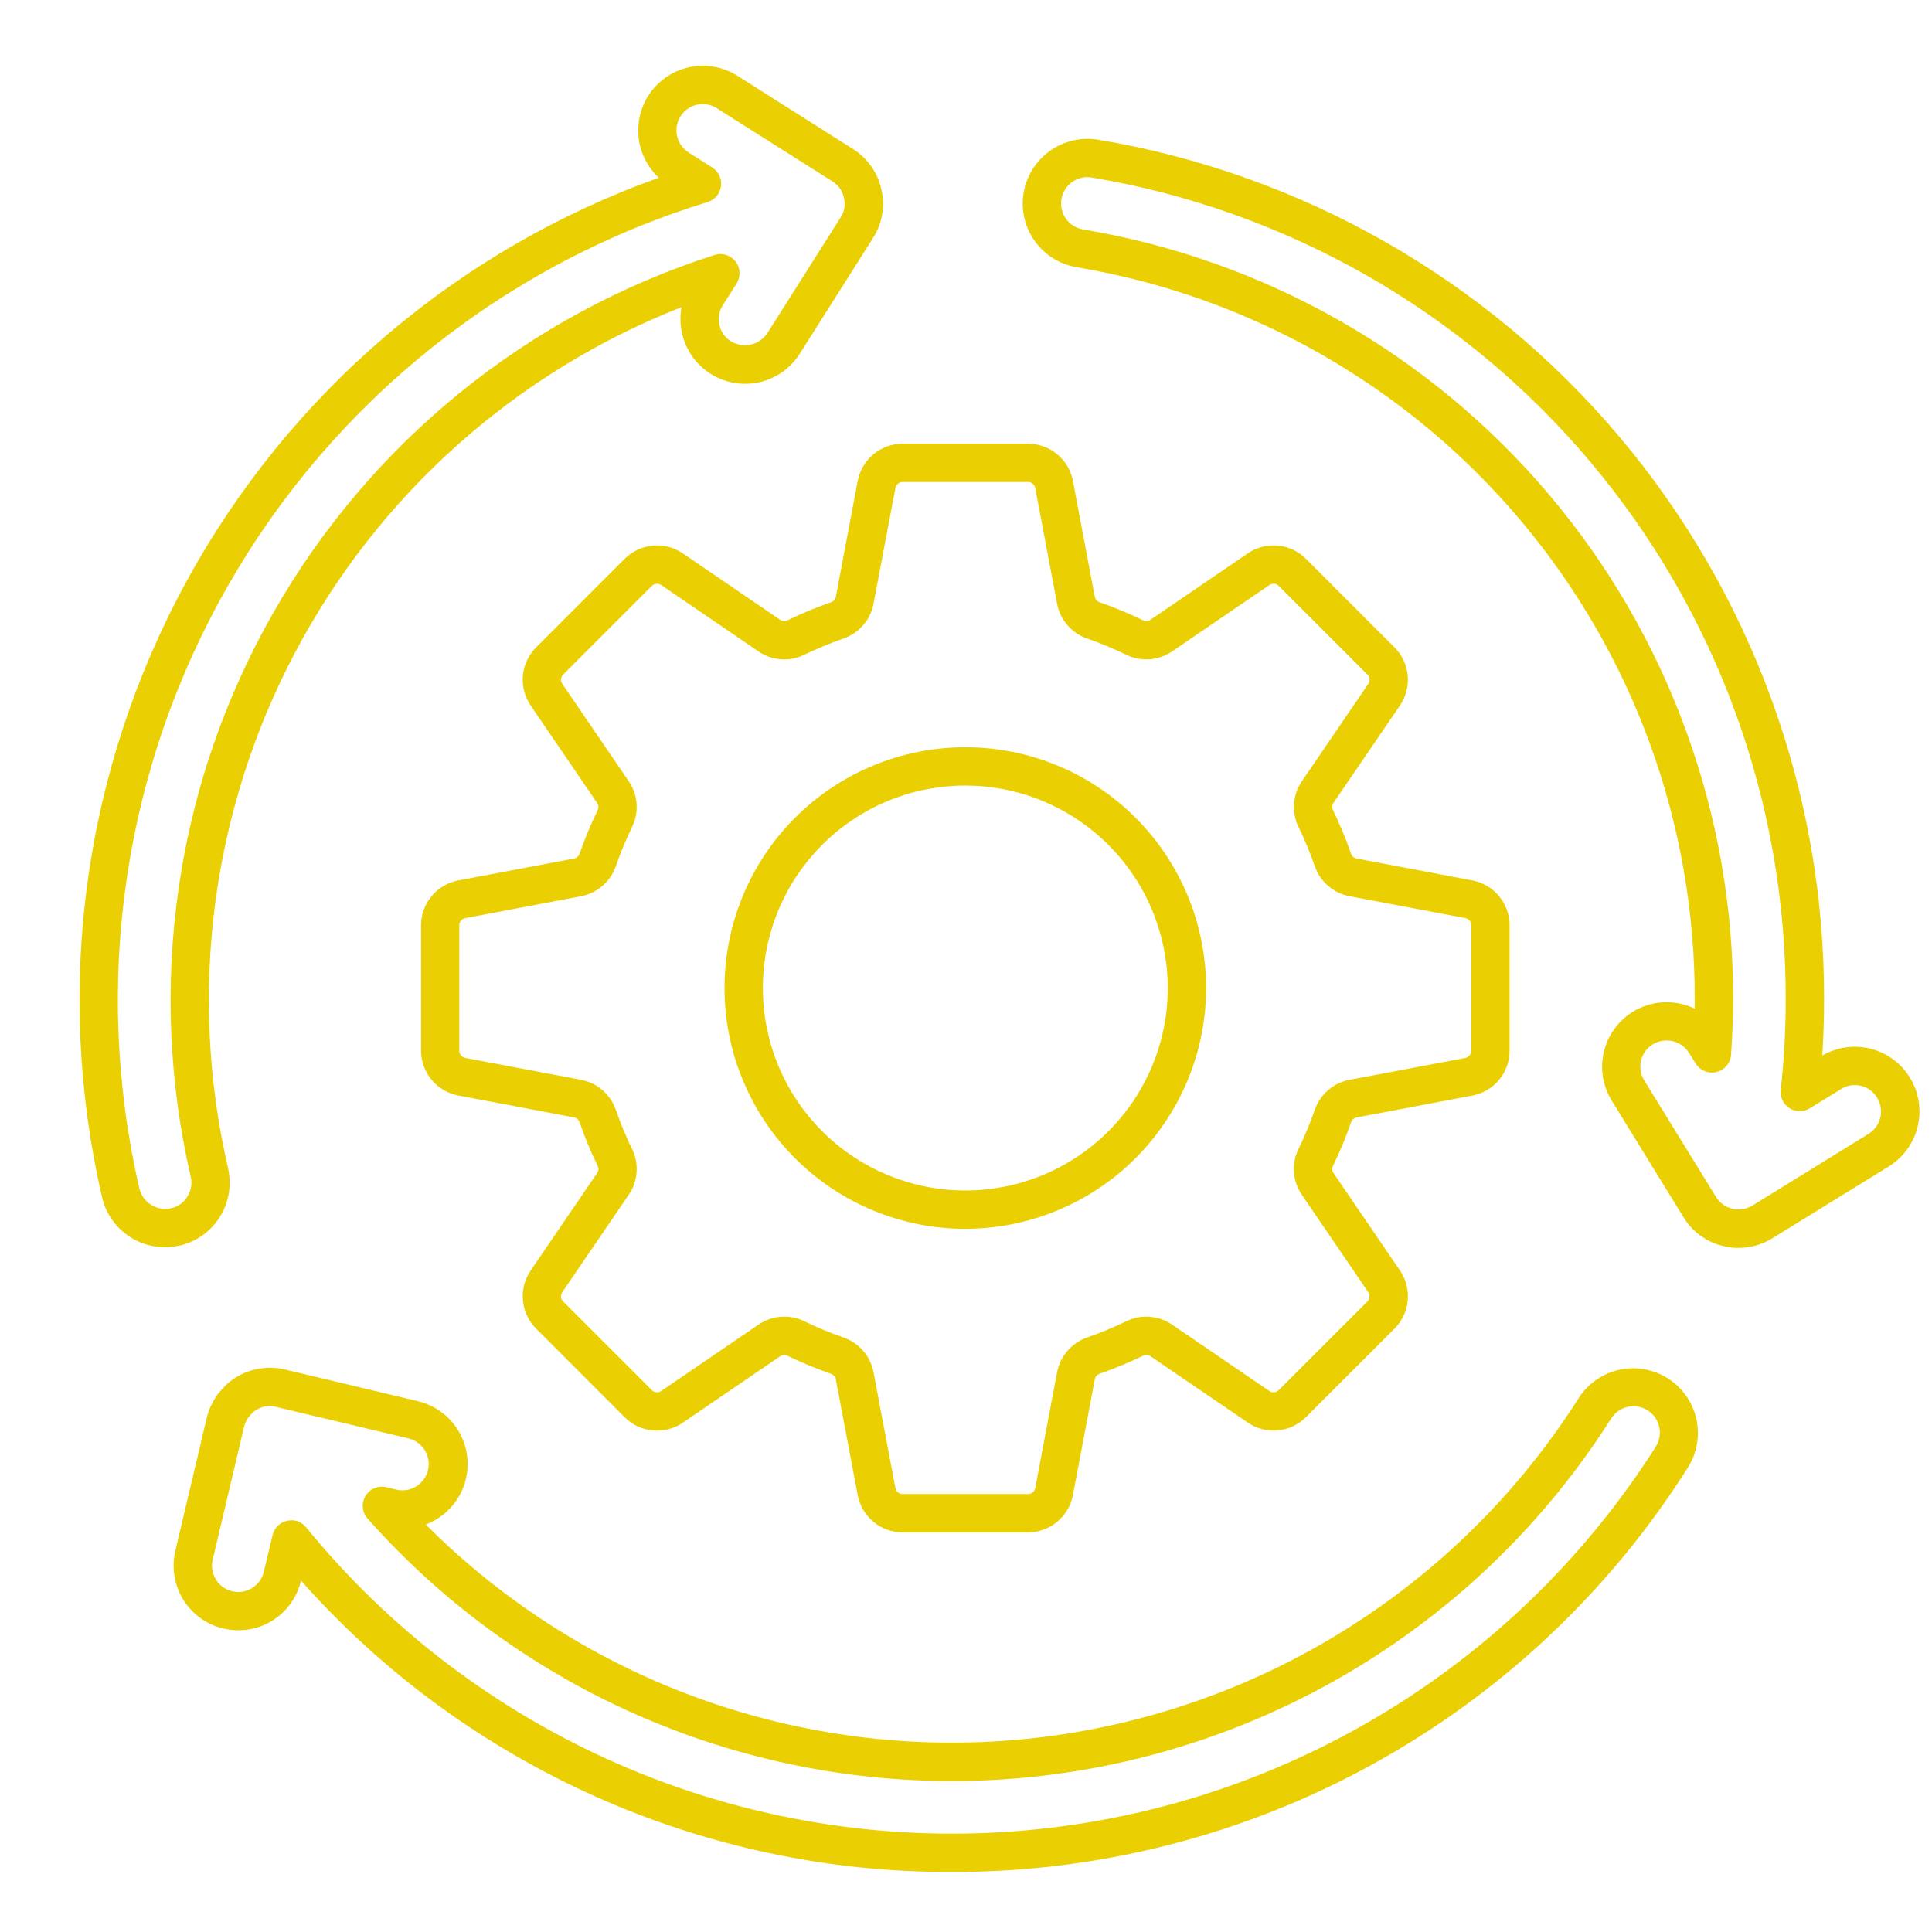 <svg xmlns="http://www.w3.org/2000/svg" xmlns:xlink="http://www.w3.org/1999/xlink" width="300" zoomAndPan="magnify" viewBox="0 0 224.88 225" height="300" preserveAspectRatio="xMidYMid meet" version="1.0"><defs><clipPath id="id1"><path d="M 20 159 L 198 159 L 198 218.195 L 20 218.195 Z M 20 159 " clip-rule="nonzero"/></clipPath></defs><g clip-path="url(#id1)"><path fill="#ead003" d="M 110.766 218.012 C 107.199 218.02 103.641 217.844 100.09 217.477 C 96.539 217.109 93.02 216.555 89.531 215.812 C 86.039 215.074 82.598 214.148 79.207 213.043 C 75.812 211.938 72.488 210.656 69.23 209.199 C 65.977 207.738 62.805 206.113 59.723 204.32 C 56.637 202.523 53.656 200.57 50.781 198.461 C 47.902 196.352 45.145 194.094 42.508 191.691 C 39.871 189.285 37.367 186.75 35 184.082 C 34.805 184.906 34.48 185.676 34.027 186.391 C 33.574 187.105 33.012 187.723 32.348 188.25 C 31.684 188.773 30.953 189.176 30.152 189.453 C 29.352 189.73 28.527 189.867 27.684 189.863 C 27.117 189.855 26.562 189.793 26.012 189.672 C 25.527 189.562 25.059 189.406 24.605 189.203 C 24.148 188.996 23.719 188.75 23.316 188.461 C 22.91 188.176 22.539 187.848 22.195 187.484 C 21.855 187.121 21.555 186.73 21.293 186.309 C 21.031 185.887 20.812 185.441 20.637 184.977 C 20.461 184.508 20.336 184.031 20.254 183.539 C 20.176 183.047 20.145 182.555 20.164 182.059 C 20.18 181.559 20.246 181.07 20.363 180.586 L 24.031 165.066 C 24.191 164.406 24.441 163.781 24.785 163.191 C 24.902 162.973 25.031 162.758 25.172 162.551 C 25.238 162.445 25.312 162.344 25.395 162.25 L 25.797 161.789 C 26.012 161.539 26.242 161.305 26.488 161.086 C 26.777 160.84 27.086 160.617 27.406 160.418 C 28.262 159.887 29.188 159.539 30.184 159.383 C 31.176 159.223 32.164 159.258 33.141 159.496 L 48.621 163.184 C 49.402 163.371 50.137 163.676 50.824 164.098 C 51.512 164.52 52.113 165.039 52.633 165.656 C 53.152 166.27 53.559 166.953 53.859 167.699 C 54.16 168.449 54.336 169.223 54.387 170.027 C 54.438 170.832 54.359 171.625 54.156 172.402 C 53.953 173.184 53.633 173.91 53.195 174.586 C 52.758 175.266 52.227 175.855 51.598 176.359 C 50.973 176.867 50.281 177.262 49.527 177.543 C 50.668 178.688 51.84 179.797 53.043 180.875 C 54.246 181.953 55.477 182.996 56.738 184.004 C 58 185.012 59.289 185.984 60.605 186.922 C 61.922 187.859 63.262 188.758 64.629 189.621 C 65.996 190.48 67.387 191.305 68.797 192.086 C 70.211 192.871 71.645 193.613 73.098 194.316 C 74.551 195.02 76.023 195.684 77.516 196.305 C 79.008 196.922 80.516 197.504 82.039 198.039 C 83.562 198.574 85.102 199.066 86.652 199.52 C 88.203 199.969 89.766 200.375 91.34 200.738 C 92.914 201.102 94.496 201.418 96.09 201.691 C 97.68 201.969 99.277 202.195 100.883 202.383 C 102.488 202.566 104.098 202.703 105.707 202.801 C 107.32 202.895 108.934 202.941 110.551 202.945 C 112.164 202.949 113.781 202.91 115.395 202.824 C 117.004 202.738 118.613 202.605 120.219 202.43 C 121.828 202.254 123.426 202.031 125.02 201.766 C 126.613 201.5 128.195 201.188 129.773 200.832 C 131.348 200.48 132.914 200.082 134.465 199.637 C 136.02 199.195 137.559 198.711 139.086 198.18 C 140.613 197.652 142.121 197.082 143.617 196.469 C 145.113 195.855 146.586 195.199 148.047 194.504 C 149.504 193.809 150.941 193.07 152.355 192.297 C 153.773 191.52 155.168 190.703 156.535 189.848 C 157.906 188.992 159.254 188.102 160.574 187.172 C 161.895 186.242 163.188 185.277 164.457 184.273 C 165.723 183.27 166.961 182.234 168.168 181.164 C 169.375 180.09 170.555 178.984 171.699 177.848 C 172.848 176.711 173.961 175.543 175.043 174.344 C 176.125 173.141 177.172 171.914 178.184 170.652 C 179.195 169.395 180.172 168.109 181.113 166.797 C 182.051 165.48 182.957 164.145 183.82 162.781 C 184.09 162.367 184.395 161.984 184.738 161.633 C 185.078 161.281 185.453 160.965 185.859 160.684 C 186.262 160.406 186.691 160.168 187.141 159.973 C 187.594 159.777 188.059 159.629 188.539 159.523 C 189.02 159.418 189.508 159.363 189.996 159.352 C 190.488 159.344 190.977 159.383 191.461 159.469 C 191.945 159.555 192.418 159.688 192.875 159.867 C 193.332 160.047 193.77 160.266 194.184 160.531 C 194.598 160.793 194.984 161.098 195.34 161.434 C 195.695 161.773 196.016 162.145 196.297 162.547 C 196.582 162.949 196.824 163.375 197.023 163.824 C 197.223 164.273 197.379 164.738 197.488 165.219 C 197.594 165.695 197.656 166.184 197.672 166.672 C 197.684 167.164 197.652 167.652 197.57 168.137 C 197.488 168.625 197.359 169.094 197.188 169.555 C 197.012 170.016 196.797 170.453 196.535 170.871 C 194.258 174.477 191.766 177.922 189.055 181.211 C 186.344 184.496 183.434 187.602 180.332 190.523 C 177.227 193.445 173.949 196.156 170.504 198.664 C 167.059 201.172 163.465 203.449 159.73 205.504 C 155.996 207.559 152.145 209.367 148.184 210.934 C 144.219 212.5 140.172 213.809 136.043 214.863 C 131.914 215.918 127.734 216.711 123.504 217.234 C 119.273 217.762 115.027 218.02 110.766 218.012 Z M 33.855 177.047 C 34.562 177.047 35.141 177.324 35.59 177.871 C 36.797 179.352 38.051 180.797 39.348 182.207 C 40.645 183.613 41.98 184.98 43.355 186.309 C 44.73 187.637 46.148 188.926 47.598 190.172 C 49.051 191.414 50.539 192.617 52.062 193.773 C 53.586 194.93 55.145 196.043 56.734 197.105 C 58.32 198.172 59.941 199.188 61.59 200.16 C 63.238 201.129 64.918 202.047 66.621 202.918 C 68.324 203.789 70.051 204.609 71.805 205.375 C 73.555 206.145 75.328 206.859 77.125 207.523 C 78.918 208.188 80.73 208.797 82.562 209.352 C 84.391 209.91 86.238 210.41 88.098 210.855 C 89.957 211.305 91.828 211.695 93.715 212.031 C 95.598 212.367 97.488 212.648 99.387 212.875 C 101.289 213.098 103.191 213.266 105.102 213.379 C 107.012 213.492 108.926 213.547 110.836 213.547 C 112.75 213.547 114.66 213.488 116.57 213.375 C 118.48 213.262 120.387 213.09 122.285 212.863 C 124.188 212.637 126.078 212.355 127.961 212.016 C 129.844 211.676 131.715 211.285 133.574 210.836 C 135.434 210.387 137.277 209.883 139.109 209.324 C 140.938 208.766 142.75 208.156 144.543 207.492 C 146.34 206.824 148.109 206.109 149.863 205.34 C 151.613 204.566 153.34 203.746 155.043 202.875 C 156.746 202.004 158.422 201.082 160.07 200.109 C 161.719 199.141 163.336 198.121 164.926 197.055 C 166.516 195.988 168.07 194.875 169.594 193.715 C 171.113 192.559 172.602 191.355 174.051 190.109 C 175.504 188.863 176.918 187.574 178.293 186.246 C 179.668 184.914 181.004 183.543 182.297 182.137 C 183.59 180.727 184.844 179.281 186.051 177.797 C 187.262 176.316 188.426 174.797 189.543 173.246 C 190.664 171.695 191.734 170.113 192.762 168.496 C 192.98 168.152 193.125 167.781 193.195 167.379 C 193.27 166.98 193.262 166.578 193.172 166.18 C 193.086 165.785 192.926 165.418 192.691 165.082 C 192.457 164.75 192.172 164.473 191.828 164.254 C 191.484 164.035 191.113 163.887 190.711 163.816 C 190.309 163.746 189.91 163.754 189.512 163.84 C 189.113 163.93 188.75 164.09 188.414 164.32 C 188.082 164.555 187.805 164.844 187.586 165.188 C 186.645 166.668 185.664 168.121 184.641 169.543 C 183.617 170.969 182.551 172.359 181.449 173.723 C 180.344 175.086 179.203 176.414 178.02 177.711 C 176.84 179.008 175.621 180.27 174.367 181.496 C 173.113 182.723 171.824 183.91 170.504 185.062 C 169.18 186.215 167.824 187.328 166.438 188.398 C 165.051 189.473 163.637 190.504 162.188 191.496 C 160.742 192.488 159.266 193.438 157.766 194.344 C 156.266 195.25 154.738 196.109 153.188 196.926 C 151.637 197.746 150.062 198.52 148.465 199.246 C 146.867 199.973 145.254 200.652 143.617 201.285 C 141.98 201.918 140.328 202.504 138.66 203.039 C 136.992 203.578 135.309 204.066 133.609 204.508 C 131.914 204.949 130.203 205.34 128.484 205.68 C 126.766 206.023 125.035 206.312 123.297 206.555 C 121.562 206.797 119.82 206.988 118.07 207.129 C 116.324 207.27 114.57 207.359 112.82 207.398 C 111.066 207.438 109.312 207.426 107.559 207.363 C 105.809 207.305 104.059 207.191 102.312 207.027 C 100.566 206.863 98.824 206.652 97.09 206.387 C 95.359 206.125 93.633 205.809 91.918 205.445 C 90.203 205.082 88.496 204.672 86.805 204.207 C 85.113 203.746 83.438 203.234 81.773 202.676 C 80.113 202.117 78.469 201.512 76.84 200.855 C 75.215 200.203 73.605 199.504 72.02 198.754 C 70.434 198.008 68.871 197.215 67.328 196.379 C 65.789 195.543 64.273 194.66 62.781 193.734 C 61.293 192.809 59.832 191.844 58.398 190.832 C 56.965 189.824 55.559 188.773 54.188 187.684 C 52.812 186.59 51.473 185.461 50.164 184.293 C 48.855 183.125 47.586 181.918 46.348 180.676 C 45.109 179.434 43.906 178.16 42.742 176.848 C 42.422 176.48 42.238 176.059 42.195 175.574 C 42.148 175.086 42.254 174.637 42.504 174.219 C 42.754 173.801 43.105 173.5 43.555 173.312 C 44.004 173.125 44.465 173.086 44.938 173.199 L 46.168 173.496 C 46.559 173.578 46.949 173.586 47.344 173.516 C 47.738 173.445 48.105 173.301 48.441 173.09 C 48.781 172.875 49.066 172.605 49.297 172.277 C 49.531 171.953 49.691 171.594 49.785 171.207 C 49.879 170.816 49.895 170.426 49.832 170.031 C 49.77 169.633 49.637 169.266 49.43 168.922 C 49.227 168.578 48.961 168.289 48.641 168.047 C 48.32 167.809 47.969 167.637 47.582 167.535 L 32.09 163.848 C 31.27 163.633 30.5 163.754 29.781 164.207 C 29.664 164.277 29.551 164.359 29.445 164.445 C 29.344 164.535 29.25 164.633 29.16 164.734 L 28.875 165.062 L 28.844 165.105 C 28.781 165.199 28.727 165.293 28.676 165.395 C 28.539 165.621 28.441 165.859 28.375 166.117 L 24.715 181.625 C 24.617 182.02 24.602 182.418 24.668 182.82 C 24.73 183.223 24.867 183.598 25.082 183.941 C 25.293 184.289 25.562 184.582 25.895 184.82 C 26.223 185.059 26.582 185.227 26.98 185.32 C 27.215 185.371 27.449 185.398 27.691 185.406 C 28.035 185.406 28.371 185.344 28.695 185.23 C 29.02 185.117 29.316 184.949 29.586 184.734 C 29.859 184.52 30.086 184.27 30.27 183.977 C 30.457 183.688 30.59 183.375 30.668 183.039 L 31.688 178.77 C 31.746 178.527 31.84 178.301 31.977 178.09 C 32.109 177.875 32.277 177.691 32.473 177.539 C 32.672 177.383 32.887 177.262 33.125 177.18 C 33.363 177.098 33.605 177.059 33.855 177.059 Z M 194.648 169.684 Z M 194.648 169.684 " fill-opacity="1" fill-rule="nonzero"/></g><path fill="#ead003" d="M 202.402 145.332 C 201.797 145.336 201.203 145.262 200.617 145.109 C 199.652 144.883 198.766 144.477 197.965 143.895 C 197.16 143.309 196.504 142.594 195.988 141.742 L 187.641 128.18 C 187.211 127.488 186.906 126.746 186.719 125.957 C 186.531 125.164 186.477 124.363 186.551 123.555 C 186.625 122.742 186.824 121.965 187.148 121.223 C 187.473 120.477 187.91 119.801 188.453 119.199 C 189 118.594 189.625 118.09 190.332 117.691 C 191.043 117.289 191.793 117.012 192.594 116.855 C 193.391 116.699 194.191 116.676 195 116.777 C 195.805 116.883 196.574 117.113 197.309 117.465 C 197.309 117.113 197.309 116.766 197.309 116.422 C 197.316 113.891 197.211 111.363 196.996 108.844 C 196.781 106.32 196.457 103.816 196.023 101.32 C 195.586 98.828 195.043 96.359 194.391 93.914 C 193.738 91.469 192.98 89.059 192.113 86.68 C 191.25 84.301 190.281 81.965 189.211 79.672 C 188.141 77.379 186.969 75.137 185.703 72.949 C 184.434 70.758 183.07 68.629 181.617 66.559 C 180.16 64.488 178.617 62.484 176.984 60.551 C 175.352 58.617 173.637 56.758 171.844 54.977 C 170.047 53.191 168.176 51.492 166.23 49.871 C 164.285 48.254 162.27 46.723 160.191 45.285 C 158.109 43.844 155.973 42.496 153.773 41.242 C 151.574 39.988 149.324 38.836 147.023 37.781 C 144.723 36.727 142.379 35.773 139.996 34.926 C 137.613 34.078 135.195 33.336 132.746 32.703 C 130.297 32.066 127.824 31.539 125.328 31.121 C 124.84 31.039 124.363 30.91 123.902 30.734 C 123.438 30.559 122.996 30.34 122.578 30.078 C 122.16 29.816 121.77 29.516 121.41 29.176 C 121.051 28.84 120.727 28.469 120.438 28.062 C 120.152 27.66 119.906 27.234 119.703 26.781 C 119.504 26.332 119.344 25.863 119.234 25.383 C 119.125 24.902 119.062 24.414 119.047 23.918 C 119.035 23.422 119.066 22.934 119.148 22.445 C 119.234 21.957 119.363 21.484 119.539 21.023 C 119.719 20.562 119.938 20.121 120.199 19.703 C 120.465 19.285 120.766 18.895 121.105 18.535 C 121.445 18.176 121.812 17.855 122.219 17.566 C 122.621 17.281 123.047 17.035 123.496 16.832 C 123.949 16.629 124.414 16.473 124.895 16.363 C 125.375 16.25 125.863 16.188 126.359 16.172 C 126.852 16.156 127.344 16.188 127.832 16.27 C 130.762 16.758 133.664 17.375 136.543 18.121 C 139.418 18.867 142.254 19.738 145.055 20.734 C 147.855 21.73 150.605 22.848 153.309 24.086 C 156.008 25.324 158.648 26.676 161.23 28.148 C 163.812 29.617 166.328 31.199 168.77 32.891 C 171.211 34.582 173.574 36.379 175.859 38.277 C 178.145 40.18 180.344 42.176 182.449 44.27 C 184.559 46.359 186.574 48.543 188.488 50.812 C 190.406 53.082 192.219 55.434 193.93 57.863 C 195.641 60.293 197.238 62.793 198.73 65.367 C 200.219 67.938 201.594 70.566 202.852 73.262 C 204.109 75.953 205.246 78.695 206.262 81.484 C 207.281 84.277 208.172 87.109 208.938 89.98 C 209.707 92.852 210.348 95.75 210.859 98.676 C 211.371 101.605 211.754 104.547 212.004 107.508 C 212.258 110.469 212.379 113.434 212.371 116.406 C 212.371 118.602 212.305 120.785 212.164 122.93 C 212.586 122.684 213.027 122.48 213.492 122.32 C 213.957 122.16 214.43 122.043 214.914 121.977 C 215.402 121.91 215.887 121.891 216.379 121.918 C 216.867 121.945 217.348 122.02 217.824 122.141 C 218.297 122.262 218.758 122.43 219.199 122.641 C 219.641 122.852 220.059 123.105 220.453 123.398 C 220.844 123.691 221.207 124.02 221.535 124.383 C 221.863 124.746 222.156 125.137 222.406 125.555 C 222.66 125.977 222.867 126.418 223.035 126.879 C 223.203 127.34 223.32 127.812 223.395 128.297 C 223.469 128.781 223.496 129.27 223.477 129.758 C 223.453 130.246 223.387 130.73 223.27 131.207 C 223.156 131.684 222.996 132.145 222.789 132.59 C 222.586 133.035 222.336 133.453 222.051 133.852 C 221.762 134.25 221.438 134.613 221.082 134.949 C 220.723 135.281 220.332 135.578 219.918 135.836 L 206.355 144.207 C 205.141 144.949 203.824 145.324 202.402 145.332 Z M 194.027 121.176 C 193.473 121.172 192.957 121.312 192.477 121.594 C 192 121.871 191.625 122.254 191.355 122.738 C 191.086 123.223 190.961 123.742 190.973 124.297 C 190.988 124.848 191.141 125.359 191.434 125.832 L 199.789 139.398 C 200.004 139.746 200.277 140.039 200.609 140.277 C 200.941 140.516 201.305 140.68 201.703 140.773 C 202.102 140.867 202.504 140.879 202.906 140.812 C 203.309 140.75 203.684 140.609 204.031 140.395 L 217.57 132.035 C 218.09 131.707 218.473 131.262 218.727 130.703 C 218.98 130.141 219.059 129.559 218.961 128.953 C 218.863 128.344 218.605 127.816 218.191 127.363 C 217.777 126.906 217.273 126.605 216.676 126.457 C 215.844 126.258 215.066 126.383 214.34 126.84 L 210.711 129.07 C 210.344 129.297 209.949 129.406 209.523 129.402 C 209.094 129.398 208.703 129.285 208.34 129.055 C 207.98 128.824 207.707 128.52 207.523 128.133 C 207.34 127.746 207.273 127.344 207.32 126.918 C 207.711 123.43 207.906 119.934 207.902 116.426 C 207.91 113.586 207.793 110.75 207.551 107.918 C 207.312 105.086 206.945 102.273 206.457 99.473 C 205.969 96.676 205.359 93.902 204.625 91.16 C 203.891 88.414 203.039 85.707 202.066 83.035 C 201.098 80.367 200.008 77.746 198.809 75.172 C 197.605 72.598 196.293 70.082 194.867 67.621 C 193.445 65.164 191.914 62.773 190.281 60.449 C 188.645 58.125 186.91 55.879 185.078 53.707 C 183.246 51.535 181.324 49.449 179.309 47.449 C 177.289 45.445 175.191 43.535 173.008 41.719 C 170.82 39.902 168.562 38.188 166.227 36.566 C 163.891 34.949 161.488 33.438 159.02 32.031 C 156.551 30.625 154.027 29.332 151.441 28.148 C 148.859 26.965 146.23 25.895 143.555 24.945 C 140.879 23.992 138.164 23.16 135.414 22.445 C 132.664 21.734 129.887 21.141 127.086 20.672 C 126.684 20.605 126.285 20.617 125.891 20.707 C 125.492 20.801 125.129 20.961 124.801 21.199 C 124.469 21.434 124.195 21.723 123.98 22.066 C 123.762 22.414 123.621 22.785 123.555 23.188 C 123.488 23.586 123.5 23.984 123.59 24.383 C 123.68 24.777 123.844 25.141 124.078 25.473 C 124.316 25.805 124.605 26.078 124.949 26.293 C 125.293 26.508 125.668 26.648 126.066 26.719 C 128.691 27.156 131.293 27.711 133.867 28.379 C 136.445 29.047 138.984 29.824 141.492 30.719 C 144 31.609 146.465 32.609 148.883 33.719 C 151.305 34.828 153.668 36.039 155.98 37.359 C 158.293 38.676 160.543 40.09 162.73 41.605 C 164.918 43.121 167.035 44.73 169.082 46.43 C 171.129 48.133 173.098 49.922 174.984 51.797 C 176.875 53.672 178.676 55.625 180.391 57.66 C 182.109 59.691 183.734 61.797 185.266 63.973 C 186.797 66.152 188.227 68.391 189.562 70.691 C 190.895 72.996 192.125 75.352 193.254 77.762 C 194.379 80.176 195.398 82.629 196.309 85.133 C 197.219 87.633 198.016 90.168 198.703 92.738 C 199.391 95.309 199.965 97.906 200.422 100.527 C 200.879 103.148 201.223 105.785 201.449 108.438 C 201.676 111.09 201.785 113.746 201.777 116.406 C 201.777 118.453 201.695 120.617 201.539 122.836 C 201.504 123.32 201.328 123.746 201.02 124.113 C 200.707 124.484 200.316 124.727 199.848 124.844 C 199.379 124.961 198.918 124.926 198.473 124.746 C 198.023 124.562 197.672 124.266 197.418 123.855 L 196.652 122.629 C 196.371 122.176 195.996 121.82 195.527 121.562 C 195.062 121.301 194.559 121.172 194.027 121.176 Z M 194.027 121.176 " fill-opacity="1" fill-rule="nonzero"/><path fill="#ead003" d="M 19.148 145.25 C 18.297 145.25 17.473 145.113 16.672 144.832 C 15.867 144.555 15.133 144.148 14.469 143.621 C 13.805 143.094 13.242 142.469 12.789 141.75 C 12.336 141.031 12.016 140.258 11.824 139.43 C 11.477 137.93 11.164 136.418 10.883 134.902 C 10.605 133.387 10.359 131.863 10.148 130.336 C 9.941 128.809 9.766 127.277 9.625 125.742 C 9.484 124.207 9.379 122.668 9.309 121.129 C 9.238 119.59 9.203 118.047 9.203 116.508 C 9.203 114.965 9.234 113.422 9.305 111.883 C 9.375 110.344 9.48 108.805 9.621 107.27 C 9.758 105.734 9.934 104.203 10.145 102.676 C 10.352 101.148 10.598 99.625 10.875 98.109 C 11.152 96.59 11.465 95.082 11.812 93.578 C 12.16 92.078 12.543 90.582 12.957 89.098 C 13.371 87.613 13.82 86.141 14.301 84.676 C 14.785 83.211 15.297 81.758 15.848 80.316 C 16.395 78.875 16.977 77.445 17.59 76.031 C 18.203 74.617 18.848 73.219 19.523 71.832 C 20.199 70.445 20.906 69.078 21.648 67.723 C 22.387 66.371 23.156 65.035 23.953 63.715 C 24.754 62.398 25.582 61.098 26.441 59.816 C 27.301 58.539 28.188 57.277 29.105 56.035 C 30.02 54.797 30.965 53.578 31.938 52.379 C 32.906 51.184 33.906 50.008 34.93 48.855 C 35.957 47.703 37.008 46.578 38.082 45.473 C 39.16 44.367 40.258 43.289 41.387 42.234 C 42.512 41.18 43.66 40.152 44.832 39.152 C 46.004 38.148 47.195 37.176 48.414 36.227 C 49.629 35.281 50.867 34.359 52.125 33.469 C 53.383 32.578 54.66 31.715 55.957 30.883 C 57.258 30.047 58.57 29.246 59.906 28.473 C 61.238 27.699 62.59 26.957 63.957 26.242 C 65.324 25.531 66.707 24.852 68.105 24.203 C 69.504 23.555 70.918 22.938 72.344 22.352 C 73.773 21.766 75.211 21.215 76.664 20.695 C 76.324 20.379 76.016 20.031 75.738 19.66 C 75.461 19.285 75.223 18.891 75.02 18.473 C 74.816 18.055 74.652 17.621 74.531 17.172 C 74.406 16.723 74.328 16.266 74.289 15.805 C 74.25 15.34 74.258 14.879 74.305 14.414 C 74.352 13.953 74.441 13.5 74.574 13.055 C 74.703 12.605 74.875 12.176 75.086 11.762 C 75.297 11.348 75.547 10.957 75.828 10.59 C 76.113 10.223 76.43 9.883 76.777 9.574 C 77.121 9.262 77.496 8.988 77.891 8.746 C 78.289 8.508 78.707 8.305 79.141 8.141 C 79.578 7.977 80.023 7.855 80.48 7.773 C 80.938 7.691 81.398 7.656 81.863 7.66 C 82.328 7.664 82.789 7.711 83.246 7.801 C 83.703 7.891 84.145 8.02 84.578 8.195 C 85.008 8.367 85.422 8.574 85.816 8.824 L 99.273 17.348 C 100.125 17.883 100.836 18.562 101.41 19.383 C 101.988 20.207 102.383 21.105 102.594 22.09 C 102.816 23.062 102.844 24.039 102.668 25.023 C 102.492 26.008 102.133 26.918 101.59 27.754 L 93.078 41.199 C 92.844 41.566 92.582 41.91 92.289 42.234 C 92 42.555 91.68 42.848 91.336 43.117 C 90.992 43.383 90.629 43.617 90.246 43.82 C 89.863 44.023 89.465 44.195 89.051 44.328 C 88.637 44.465 88.215 44.562 87.785 44.621 C 87.355 44.684 86.922 44.707 86.488 44.695 C 86.055 44.684 85.625 44.633 85.199 44.543 C 84.773 44.457 84.355 44.332 83.953 44.172 C 83.547 44.012 83.16 43.82 82.789 43.594 C 82.418 43.367 82.07 43.109 81.742 42.824 C 81.418 42.535 81.117 42.223 80.844 41.883 C 80.574 41.547 80.332 41.188 80.121 40.805 C 79.914 40.426 79.738 40.027 79.594 39.617 C 79.453 39.207 79.348 38.785 79.281 38.355 C 79.211 37.93 79.18 37.496 79.188 37.062 C 79.191 36.625 79.234 36.195 79.316 35.77 C 76.918 36.707 74.57 37.754 72.266 38.902 C 69.961 40.051 67.715 41.301 65.52 42.652 C 63.328 44 61.199 45.445 59.137 46.984 C 57.07 48.523 55.082 50.152 53.16 51.867 C 51.242 53.582 49.402 55.383 47.645 57.262 C 45.887 59.141 44.215 61.098 42.629 63.125 C 41.047 65.156 39.555 67.25 38.156 69.414 C 36.758 71.574 35.461 73.797 34.262 76.074 C 33.059 78.352 31.965 80.676 30.969 83.055 C 29.977 85.43 29.094 87.844 28.316 90.297 C 27.539 92.754 26.871 95.234 26.312 97.75 C 25.758 100.262 25.312 102.797 24.984 105.352 C 24.652 107.902 24.438 110.465 24.332 113.039 C 24.23 115.613 24.242 118.184 24.371 120.754 C 24.496 123.328 24.738 125.887 25.094 128.438 C 25.445 130.988 25.914 133.516 26.496 136.023 C 26.605 136.508 26.672 136.996 26.688 137.488 C 26.703 137.984 26.668 138.477 26.59 138.965 C 26.508 139.449 26.379 139.926 26.203 140.391 C 26.031 140.852 25.812 141.293 25.551 141.715 C 25.289 142.133 24.988 142.523 24.648 142.883 C 24.312 143.246 23.941 143.57 23.539 143.855 C 23.137 144.145 22.707 144.391 22.258 144.594 C 21.805 144.797 21.34 144.953 20.859 145.066 L 20.809 145.066 C 20.262 145.184 19.707 145.242 19.148 145.25 Z M 20.363 142.891 Z M 81.785 12.121 C 81.449 12.121 81.129 12.172 80.812 12.277 C 80.496 12.383 80.207 12.535 79.941 12.734 C 79.676 12.934 79.449 13.168 79.258 13.441 C 79.07 13.715 78.93 14.012 78.84 14.332 C 78.746 14.648 78.707 14.977 78.723 15.309 C 78.738 15.641 78.805 15.961 78.922 16.27 C 79.039 16.582 79.207 16.863 79.418 17.121 C 79.629 17.375 79.875 17.594 80.156 17.77 L 82.895 19.512 C 83.262 19.746 83.539 20.062 83.719 20.457 C 83.902 20.852 83.965 21.266 83.906 21.699 C 83.848 22.129 83.676 22.512 83.395 22.844 C 83.109 23.176 82.762 23.402 82.344 23.531 C 80.891 23.977 79.449 24.457 78.02 24.969 C 76.59 25.484 75.172 26.031 73.766 26.613 C 72.363 27.191 70.973 27.805 69.594 28.453 C 68.219 29.098 66.859 29.773 65.516 30.484 C 64.172 31.191 62.844 31.934 61.535 32.707 C 60.227 33.477 58.934 34.277 57.664 35.109 C 56.391 35.941 55.141 36.805 53.91 37.695 C 52.676 38.586 51.469 39.504 50.277 40.453 C 49.09 41.402 47.926 42.375 46.781 43.379 C 45.641 44.379 44.52 45.41 43.426 46.465 C 42.332 47.52 41.262 48.598 40.219 49.703 C 39.176 50.809 38.16 51.938 37.168 53.09 C 36.176 54.242 35.215 55.418 34.277 56.613 C 33.344 57.812 32.434 59.031 31.555 60.27 C 30.68 61.512 29.828 62.77 29.008 64.051 C 28.191 65.332 27.402 66.629 26.641 67.945 C 25.883 69.266 25.156 70.598 24.461 71.949 C 23.766 73.301 23.102 74.668 22.469 76.051 C 21.836 77.43 21.238 78.828 20.672 80.238 C 20.105 81.648 19.57 83.07 19.07 84.508 C 18.57 85.941 18.105 87.387 17.676 88.844 C 17.242 90.305 16.844 91.77 16.48 93.246 C 16.117 94.723 15.789 96.203 15.496 97.695 C 15.203 99.188 14.945 100.684 14.723 102.188 C 14.5 103.691 14.309 105.199 14.156 106.711 C 14.004 108.223 13.887 109.738 13.805 111.258 C 13.723 112.773 13.68 114.293 13.668 115.812 C 13.656 117.332 13.684 118.852 13.742 120.371 C 13.805 121.887 13.902 123.406 14.031 124.918 C 14.164 126.434 14.332 127.945 14.535 129.449 C 14.738 130.957 14.977 132.457 15.25 133.953 C 15.523 135.445 15.828 136.934 16.172 138.414 C 16.27 138.812 16.438 139.176 16.676 139.508 C 16.914 139.836 17.211 140.109 17.559 140.324 C 17.902 140.539 18.277 140.68 18.684 140.746 C 19.086 140.812 19.484 140.797 19.883 140.707 C 20.695 140.516 21.324 140.062 21.762 139.352 C 22.211 138.633 22.34 137.859 22.148 137.031 C 21.828 135.656 21.543 134.27 21.289 132.883 C 21.035 131.492 20.812 130.094 20.625 128.695 C 20.434 127.293 20.277 125.891 20.156 124.48 C 20.031 123.074 19.941 121.664 19.883 120.254 C 19.824 118.84 19.797 117.43 19.805 116.016 C 19.812 114.602 19.852 113.188 19.926 111.777 C 20 110.367 20.105 108.957 20.246 107.551 C 20.383 106.145 20.555 104.742 20.758 103.344 C 20.961 101.945 21.199 100.551 21.469 99.164 C 21.734 97.777 22.035 96.398 22.371 95.023 C 22.703 93.648 23.066 92.285 23.465 90.93 C 23.859 89.57 24.289 88.227 24.746 86.891 C 25.207 85.551 25.695 84.227 26.215 82.914 C 26.738 81.598 27.289 80.297 27.871 79.012 C 28.449 77.723 29.062 76.449 29.703 75.188 C 30.344 73.93 31.012 72.684 31.711 71.457 C 32.41 70.227 33.137 69.016 33.891 67.82 C 34.645 66.625 35.426 65.449 36.238 64.289 C 37.047 63.133 37.883 61.992 38.746 60.875 C 39.609 59.754 40.496 58.656 41.41 57.578 C 42.324 56.5 43.262 55.441 44.223 54.406 C 45.188 53.375 46.172 52.363 47.184 51.371 C 48.191 50.383 49.227 49.418 50.281 48.48 C 51.336 47.539 52.41 46.621 53.508 45.73 C 54.605 44.84 55.723 43.977 56.859 43.137 C 57.996 42.301 59.152 41.488 60.328 40.703 C 61.504 39.918 62.695 39.16 63.906 38.43 C 65.117 37.703 66.344 37 67.59 36.328 C 68.832 35.656 70.09 35.012 71.363 34.398 C 72.637 33.785 73.922 33.203 75.223 32.648 C 76.523 32.094 77.836 31.57 79.16 31.078 C 80.484 30.586 81.82 30.125 83.164 29.691 C 83.613 29.551 84.059 29.551 84.508 29.691 C 84.953 29.832 85.32 30.09 85.605 30.461 C 85.895 30.832 86.047 31.254 86.066 31.723 C 86.086 32.191 85.973 32.621 85.723 33.02 L 84.133 35.52 C 83.676 36.238 83.539 37.008 83.723 37.836 C 83.902 38.66 84.348 39.301 85.062 39.75 C 85.41 39.961 85.781 40.098 86.18 40.164 C 86.582 40.23 86.977 40.219 87.375 40.129 C 87.77 40.039 88.133 39.883 88.465 39.652 C 88.801 39.422 89.078 39.141 89.305 38.801 L 97.82 25.352 C 98.281 24.645 98.418 23.883 98.227 23.059 C 98.047 22.219 97.594 21.57 96.867 21.113 L 83.43 12.609 C 82.926 12.289 82.379 12.125 81.785 12.121 Z M 81.785 12.121 " fill-opacity="1" fill-rule="nonzero"/><path fill="#ead003" d="M 119.66 178.461 L 105.066 178.461 C 104.445 178.461 103.84 178.355 103.258 178.145 C 102.672 177.934 102.145 177.633 101.664 177.234 C 101.188 176.84 100.789 176.375 100.473 175.84 C 100.16 175.305 99.945 174.73 99.828 174.121 L 97.285 160.668 C 97.227 160.34 97.039 160.113 96.727 160 C 94.984 159.391 93.281 158.684 91.621 157.879 C 91.328 157.746 91.051 157.773 90.789 157.957 L 79.453 165.691 C 78.941 166.039 78.383 166.289 77.785 166.445 C 77.184 166.602 76.574 166.648 75.957 166.59 C 75.34 166.535 74.75 166.371 74.191 166.109 C 73.629 165.848 73.129 165.496 72.688 165.059 L 62.375 154.734 C 61.938 154.293 61.586 153.793 61.32 153.23 C 61.059 152.672 60.895 152.082 60.84 151.465 C 60.781 150.844 60.828 150.234 60.984 149.637 C 61.141 149.035 61.391 148.477 61.742 147.965 L 69.469 136.629 C 69.656 136.367 69.68 136.09 69.547 135.797 C 68.742 134.137 68.039 132.438 67.434 130.691 C 67.316 130.379 67.094 130.191 66.766 130.129 L 53.309 127.582 C 52.699 127.469 52.129 127.254 51.594 126.938 C 51.059 126.621 50.594 126.227 50.199 125.75 C 49.805 125.27 49.5 124.742 49.289 124.156 C 49.078 123.574 48.977 122.973 48.977 122.352 L 48.977 107.77 C 48.977 107.148 49.078 106.547 49.289 105.961 C 49.5 105.379 49.805 104.848 50.199 104.371 C 50.598 103.891 51.062 103.496 51.594 103.18 C 52.129 102.867 52.703 102.652 53.312 102.535 L 66.766 99.992 C 67.098 99.93 67.32 99.738 67.438 99.426 C 68.043 97.684 68.746 95.984 69.555 94.328 C 69.688 94.035 69.656 93.754 69.469 93.492 L 61.738 82.164 C 61.391 81.648 61.137 81.094 60.984 80.492 C 60.828 79.891 60.781 79.281 60.836 78.664 C 60.895 78.047 61.055 77.457 61.32 76.898 C 61.582 76.336 61.934 75.836 62.371 75.398 L 72.688 65.078 C 73.129 64.641 73.629 64.289 74.188 64.023 C 74.75 63.762 75.34 63.602 75.957 63.543 C 76.574 63.484 77.184 63.531 77.785 63.688 C 78.387 63.84 78.941 64.094 79.457 64.445 L 90.789 72.176 C 91.055 72.363 91.332 72.391 91.625 72.25 C 93.285 71.449 94.984 70.746 96.723 70.137 C 97.039 70.02 97.227 69.797 97.289 69.469 L 99.828 56.004 C 99.945 55.395 100.16 54.824 100.477 54.289 C 100.793 53.754 101.188 53.289 101.668 52.895 C 102.145 52.5 102.676 52.199 103.258 51.988 C 103.844 51.777 104.445 51.672 105.066 51.672 L 119.66 51.672 C 120.277 51.672 120.879 51.777 121.465 51.988 C 122.047 52.199 122.578 52.504 123.055 52.898 C 123.531 53.293 123.93 53.758 124.246 54.293 C 124.559 54.824 124.773 55.398 124.891 56.004 L 127.434 69.465 C 127.492 69.793 127.68 70.016 127.992 70.133 C 129.734 70.742 131.434 71.445 133.094 72.25 C 133.387 72.387 133.664 72.363 133.93 72.172 L 145.262 64.441 C 145.773 64.09 146.332 63.84 146.934 63.684 C 147.535 63.531 148.145 63.48 148.762 63.539 C 149.379 63.598 149.969 63.762 150.531 64.023 C 151.09 64.289 151.59 64.641 152.031 65.078 L 162.348 75.395 C 162.785 75.832 163.137 76.332 163.402 76.895 C 163.664 77.457 163.824 78.047 163.883 78.664 C 163.941 79.281 163.891 79.891 163.734 80.492 C 163.582 81.09 163.328 81.648 162.98 82.16 L 155.246 93.492 C 155.062 93.758 155.039 94.035 155.172 94.328 C 155.977 95.984 156.68 97.684 157.285 99.426 C 157.402 99.738 157.625 99.926 157.953 99.988 L 171.41 102.535 C 172.02 102.648 172.59 102.863 173.125 103.18 C 173.66 103.496 174.125 103.891 174.523 104.367 C 174.918 104.848 175.219 105.375 175.43 105.961 C 175.641 106.543 175.746 107.145 175.746 107.766 L 175.746 122.359 C 175.746 122.98 175.641 123.582 175.43 124.164 C 175.219 124.75 174.918 125.281 174.52 125.758 C 174.125 126.234 173.66 126.629 173.125 126.945 C 172.59 127.262 172.016 127.477 171.406 127.59 L 157.953 130.133 C 157.625 130.195 157.402 130.387 157.285 130.703 C 156.68 132.441 155.977 134.141 155.172 135.797 C 155.035 136.09 155.062 136.367 155.25 136.629 L 162.98 147.961 C 163.328 148.477 163.582 149.031 163.738 149.633 C 163.891 150.234 163.941 150.844 163.883 151.461 C 163.824 152.078 163.664 152.668 163.402 153.23 C 163.137 153.793 162.785 154.293 162.348 154.73 L 152.027 165.047 C 151.59 165.484 151.09 165.836 150.527 166.098 C 149.965 166.363 149.379 166.523 148.762 166.582 C 148.145 166.641 147.535 166.59 146.934 166.438 C 146.332 166.281 145.777 166.031 145.266 165.68 L 133.93 157.949 C 133.664 157.762 133.387 157.738 133.094 157.875 C 131.438 158.676 129.738 159.383 128 159.988 C 127.684 160.102 127.496 160.324 127.438 160.656 L 124.891 174.113 C 124.777 174.727 124.562 175.297 124.246 175.832 C 123.93 176.367 123.535 176.832 123.059 177.23 C 122.582 177.629 122.051 177.93 121.465 178.141 C 120.883 178.355 120.281 178.461 119.66 178.461 Z M 91.289 153.336 C 92.09 153.336 92.852 153.508 93.574 153.855 C 95.078 154.586 96.617 155.223 98.195 155.773 C 99.098 156.09 99.859 156.613 100.48 157.34 C 101.102 158.066 101.5 158.898 101.676 159.84 L 104.219 173.293 C 104.258 173.496 104.355 173.664 104.516 173.797 C 104.676 173.93 104.859 173.996 105.066 173.996 L 119.66 173.996 C 119.867 173.996 120.051 173.93 120.207 173.797 C 120.367 173.664 120.465 173.496 120.504 173.293 L 123.043 159.84 C 123.219 158.898 123.617 158.066 124.238 157.34 C 124.863 156.613 125.625 156.09 126.527 155.77 C 128.102 155.223 129.637 154.586 131.137 153.859 C 131.992 153.449 132.895 153.277 133.84 153.352 C 134.789 153.422 135.652 153.727 136.438 154.266 L 147.77 161.996 C 147.941 162.113 148.129 162.16 148.332 162.141 C 148.539 162.121 148.715 162.039 148.863 161.895 L 159.184 151.578 C 159.328 151.43 159.41 151.254 159.43 151.047 C 159.449 150.844 159.402 150.652 159.285 150.484 L 151.551 139.145 C 151.016 138.363 150.711 137.496 150.641 136.551 C 150.566 135.605 150.734 134.703 151.145 133.848 C 151.875 132.348 152.516 130.812 153.062 129.238 C 153.379 128.336 153.902 127.57 154.625 126.949 C 155.352 126.328 156.188 125.926 157.125 125.75 L 170.59 123.207 C 170.793 123.168 170.957 123.07 171.09 122.91 C 171.223 122.75 171.289 122.57 171.289 122.363 L 171.289 107.77 C 171.289 107.562 171.223 107.379 171.094 107.219 C 170.961 107.059 170.793 106.961 170.59 106.922 L 157.133 104.379 C 156.191 104.199 155.359 103.801 154.633 103.18 C 153.906 102.559 153.387 101.793 153.066 100.895 C 152.52 99.316 151.883 97.781 151.152 96.281 C 150.742 95.426 150.574 94.523 150.645 93.578 C 150.719 92.633 151.02 91.77 151.555 90.984 L 159.289 79.648 C 159.406 79.477 159.453 79.289 159.438 79.082 C 159.418 78.875 159.336 78.699 159.188 78.555 L 148.871 68.234 C 148.723 68.09 148.547 68.008 148.34 67.988 C 148.137 67.969 147.945 68.016 147.773 68.133 L 136.438 75.867 C 135.652 76.398 134.785 76.703 133.84 76.773 C 132.891 76.848 131.992 76.676 131.133 76.266 C 129.633 75.539 128.094 74.902 126.52 74.355 C 125.617 74.035 124.855 73.512 124.234 72.785 C 123.613 72.059 123.215 71.227 123.043 70.285 L 120.5 56.832 C 120.461 56.629 120.363 56.461 120.203 56.332 C 120.043 56.199 119.859 56.133 119.656 56.133 L 105.066 56.133 C 104.859 56.133 104.676 56.199 104.516 56.332 C 104.355 56.465 104.258 56.629 104.219 56.832 L 101.676 70.289 C 101.5 71.23 101.102 72.062 100.477 72.789 C 99.855 73.516 99.094 74.039 98.191 74.355 C 96.613 74.902 95.078 75.543 93.574 76.266 C 92.719 76.68 91.82 76.852 90.871 76.777 C 89.926 76.707 89.059 76.402 88.277 75.867 L 76.941 68.133 C 76.77 68.016 76.582 67.969 76.375 67.988 C 76.172 68.008 75.992 68.09 75.848 68.234 L 65.531 78.555 C 65.387 78.699 65.301 78.875 65.281 79.082 C 65.262 79.289 65.312 79.477 65.43 79.648 L 73.16 90.98 C 73.695 91.762 74 92.629 74.074 93.574 C 74.145 94.52 73.977 95.422 73.566 96.277 C 72.836 97.777 72.199 99.316 71.652 100.895 C 71.332 101.793 70.812 102.555 70.086 103.18 C 69.359 103.801 68.527 104.199 67.59 104.379 L 54.133 106.922 C 53.926 106.961 53.762 107.059 53.629 107.219 C 53.496 107.379 53.43 107.562 53.43 107.77 L 53.43 122.363 C 53.43 122.566 53.496 122.75 53.629 122.91 C 53.758 123.07 53.926 123.168 54.129 123.207 L 67.586 125.75 C 68.527 125.926 69.359 126.324 70.086 126.949 C 70.812 127.57 71.332 128.332 71.652 129.234 C 72.199 130.809 72.836 132.348 73.566 133.848 C 73.977 134.703 74.145 135.605 74.074 136.551 C 74 137.496 73.695 138.363 73.16 139.145 L 65.43 150.48 C 65.312 150.652 65.262 150.84 65.281 151.047 C 65.301 151.254 65.387 151.43 65.531 151.578 L 75.848 161.895 C 75.996 162.039 76.172 162.121 76.375 162.141 C 76.582 162.16 76.77 162.113 76.941 161.996 L 88.277 154.266 C 89.184 153.645 90.188 153.336 91.289 153.336 Z M 69.543 100.16 Z M 69.543 100.16 " fill-opacity="1" fill-rule="nonzero"/><path fill="#ead003" d="M 112.359 143.109 C 111.441 143.109 110.523 143.062 109.609 142.973 C 108.695 142.883 107.789 142.75 106.891 142.57 C 105.988 142.391 105.098 142.168 104.219 141.898 C 103.34 141.633 102.477 141.324 101.629 140.973 C 100.781 140.621 99.949 140.23 99.141 139.797 C 98.332 139.363 97.543 138.891 96.781 138.383 C 96.016 137.871 95.281 137.324 94.57 136.742 C 93.859 136.16 93.18 135.543 92.531 134.895 C 91.883 134.246 91.266 133.566 90.684 132.855 C 90.098 132.145 89.555 131.41 89.043 130.645 C 88.531 129.883 88.062 129.094 87.629 128.285 C 87.195 127.473 86.805 126.645 86.453 125.797 C 86.102 124.949 85.789 124.086 85.523 123.207 C 85.258 122.328 85.035 121.438 84.855 120.535 C 84.676 119.637 84.543 118.727 84.453 117.812 C 84.363 116.898 84.316 115.984 84.316 115.066 C 84.316 114.145 84.363 113.23 84.453 112.316 C 84.543 111.402 84.676 110.496 84.855 109.594 C 85.035 108.691 85.258 107.805 85.523 106.926 C 85.789 106.047 86.102 105.184 86.453 104.332 C 86.801 103.484 87.195 102.656 87.629 101.844 C 88.062 101.035 88.531 100.25 89.043 99.484 C 89.555 98.723 90.098 97.984 90.684 97.273 C 91.266 96.566 91.879 95.887 92.531 95.234 C 93.18 94.586 93.859 93.969 94.57 93.387 C 95.277 92.805 96.016 92.258 96.781 91.746 C 97.543 91.238 98.332 90.766 99.141 90.332 C 99.949 89.898 100.781 89.508 101.629 89.156 C 102.477 88.805 103.34 88.496 104.219 88.23 C 105.098 87.961 105.988 87.738 106.887 87.562 C 107.789 87.383 108.695 87.246 109.609 87.156 C 110.523 87.066 111.441 87.023 112.359 87.023 C 113.277 87.023 114.195 87.066 115.109 87.156 C 116.023 87.246 116.93 87.383 117.832 87.562 C 118.73 87.738 119.621 87.961 120.5 88.23 C 121.379 88.496 122.242 88.805 123.09 89.156 C 123.941 89.508 124.77 89.898 125.578 90.332 C 126.391 90.766 127.176 91.238 127.938 91.75 C 128.703 92.258 129.441 92.805 130.148 93.387 C 130.859 93.969 131.539 94.586 132.188 95.234 C 132.84 95.887 133.453 96.566 134.035 97.273 C 134.621 97.984 135.168 98.723 135.676 99.484 C 136.188 100.25 136.656 101.035 137.09 101.848 C 137.523 102.656 137.918 103.484 138.27 104.336 C 138.621 105.184 138.93 106.047 139.195 106.926 C 139.461 107.805 139.684 108.695 139.863 109.594 C 140.043 110.496 140.176 111.402 140.266 112.316 C 140.359 113.23 140.402 114.148 140.402 115.066 C 140.402 115.984 140.355 116.902 140.266 117.816 C 140.172 118.727 140.039 119.637 139.859 120.535 C 139.68 121.438 139.453 122.324 139.188 123.203 C 138.918 124.082 138.609 124.945 138.258 125.793 C 137.906 126.641 137.516 127.469 137.082 128.277 C 136.648 129.09 136.176 129.875 135.664 130.637 C 135.156 131.402 134.609 132.137 134.027 132.848 C 133.445 133.555 132.828 134.234 132.18 134.887 C 131.527 135.535 130.852 136.148 130.141 136.734 C 129.43 137.316 128.695 137.863 127.93 138.371 C 127.168 138.883 126.383 139.355 125.57 139.785 C 124.762 140.219 123.934 140.613 123.086 140.965 C 122.238 141.316 121.375 141.625 120.496 141.895 C 119.617 142.16 118.727 142.383 117.828 142.562 C 116.926 142.742 116.02 142.879 115.105 142.969 C 114.195 143.059 113.277 143.105 112.359 143.109 Z M 112.359 91.484 C 111.586 91.484 110.816 91.523 110.047 91.602 C 109.281 91.676 108.516 91.789 107.758 91.941 C 107.004 92.09 106.254 92.277 105.516 92.5 C 104.777 92.727 104.051 92.984 103.336 93.281 C 102.621 93.578 101.926 93.906 101.246 94.27 C 100.562 94.633 99.902 95.031 99.262 95.461 C 98.617 95.891 98 96.348 97.402 96.84 C 96.805 97.328 96.234 97.848 95.688 98.391 C 95.141 98.938 94.625 99.512 94.133 100.105 C 93.645 100.703 93.184 101.324 92.754 101.965 C 92.324 102.609 91.93 103.27 91.566 103.949 C 91.203 104.633 90.871 105.328 90.574 106.043 C 90.281 106.754 90.02 107.48 89.797 108.219 C 89.574 108.961 89.387 109.707 89.234 110.465 C 89.082 111.223 88.969 111.984 88.895 112.754 C 88.82 113.523 88.781 114.293 88.781 115.066 C 88.781 115.836 88.82 116.605 88.895 117.375 C 88.969 118.145 89.082 118.906 89.234 119.664 C 89.387 120.422 89.574 121.172 89.797 121.91 C 90.02 122.648 90.281 123.375 90.574 124.09 C 90.871 124.801 91.203 125.5 91.566 126.18 C 91.93 126.859 92.324 127.523 92.754 128.164 C 93.184 128.805 93.645 129.426 94.133 130.023 C 94.625 130.621 95.141 131.191 95.688 131.738 C 96.234 132.285 96.805 132.801 97.402 133.293 C 98 133.781 98.617 134.242 99.262 134.668 C 99.902 135.098 100.562 135.496 101.246 135.859 C 101.926 136.223 102.625 136.555 103.336 136.848 C 104.051 137.145 104.777 137.402 105.516 137.629 C 106.254 137.852 107.004 138.039 107.762 138.191 C 108.516 138.34 109.281 138.453 110.047 138.531 C 110.816 138.605 111.586 138.645 112.359 138.645 C 113.133 138.645 113.902 138.605 114.672 138.531 C 115.438 138.453 116.203 138.34 116.961 138.191 C 117.719 138.039 118.465 137.852 119.203 137.629 C 119.941 137.402 120.668 137.145 121.383 136.848 C 122.098 136.555 122.793 136.223 123.473 135.859 C 124.156 135.496 124.816 135.098 125.461 134.668 C 126.102 134.242 126.723 133.781 127.316 133.293 C 127.914 132.801 128.484 132.285 129.031 131.738 C 129.578 131.191 130.098 130.621 130.586 130.023 C 131.074 129.426 131.535 128.809 131.965 128.164 C 132.395 127.523 132.789 126.863 133.152 126.18 C 133.52 125.5 133.848 124.801 134.145 124.09 C 134.438 123.375 134.699 122.648 134.922 121.91 C 135.148 121.172 135.336 120.422 135.484 119.668 C 135.637 118.91 135.75 118.145 135.824 117.379 C 135.898 116.609 135.938 115.84 135.938 115.066 C 135.938 114.297 135.898 113.523 135.824 112.758 C 135.746 111.988 135.633 111.227 135.48 110.469 C 135.332 109.711 135.141 108.965 134.918 108.227 C 134.691 107.484 134.434 106.762 134.137 106.047 C 133.84 105.332 133.512 104.637 133.148 103.957 C 132.785 103.273 132.387 102.613 131.957 101.973 C 131.527 101.332 131.07 100.711 130.578 100.113 C 130.09 99.516 129.57 98.945 129.027 98.398 C 128.48 97.855 127.91 97.336 127.312 96.848 C 126.715 96.355 126.098 95.898 125.453 95.469 C 124.812 95.039 124.152 94.641 123.469 94.277 C 122.789 93.914 122.094 93.582 121.379 93.289 C 120.668 92.992 119.941 92.73 119.203 92.508 C 118.465 92.281 117.715 92.094 116.957 91.945 C 116.199 91.793 115.438 91.68 114.672 91.602 C 113.902 91.527 113.133 91.488 112.359 91.484 Z M 112.359 91.484 " fill-opacity="1" fill-rule="nonzero"/></svg>